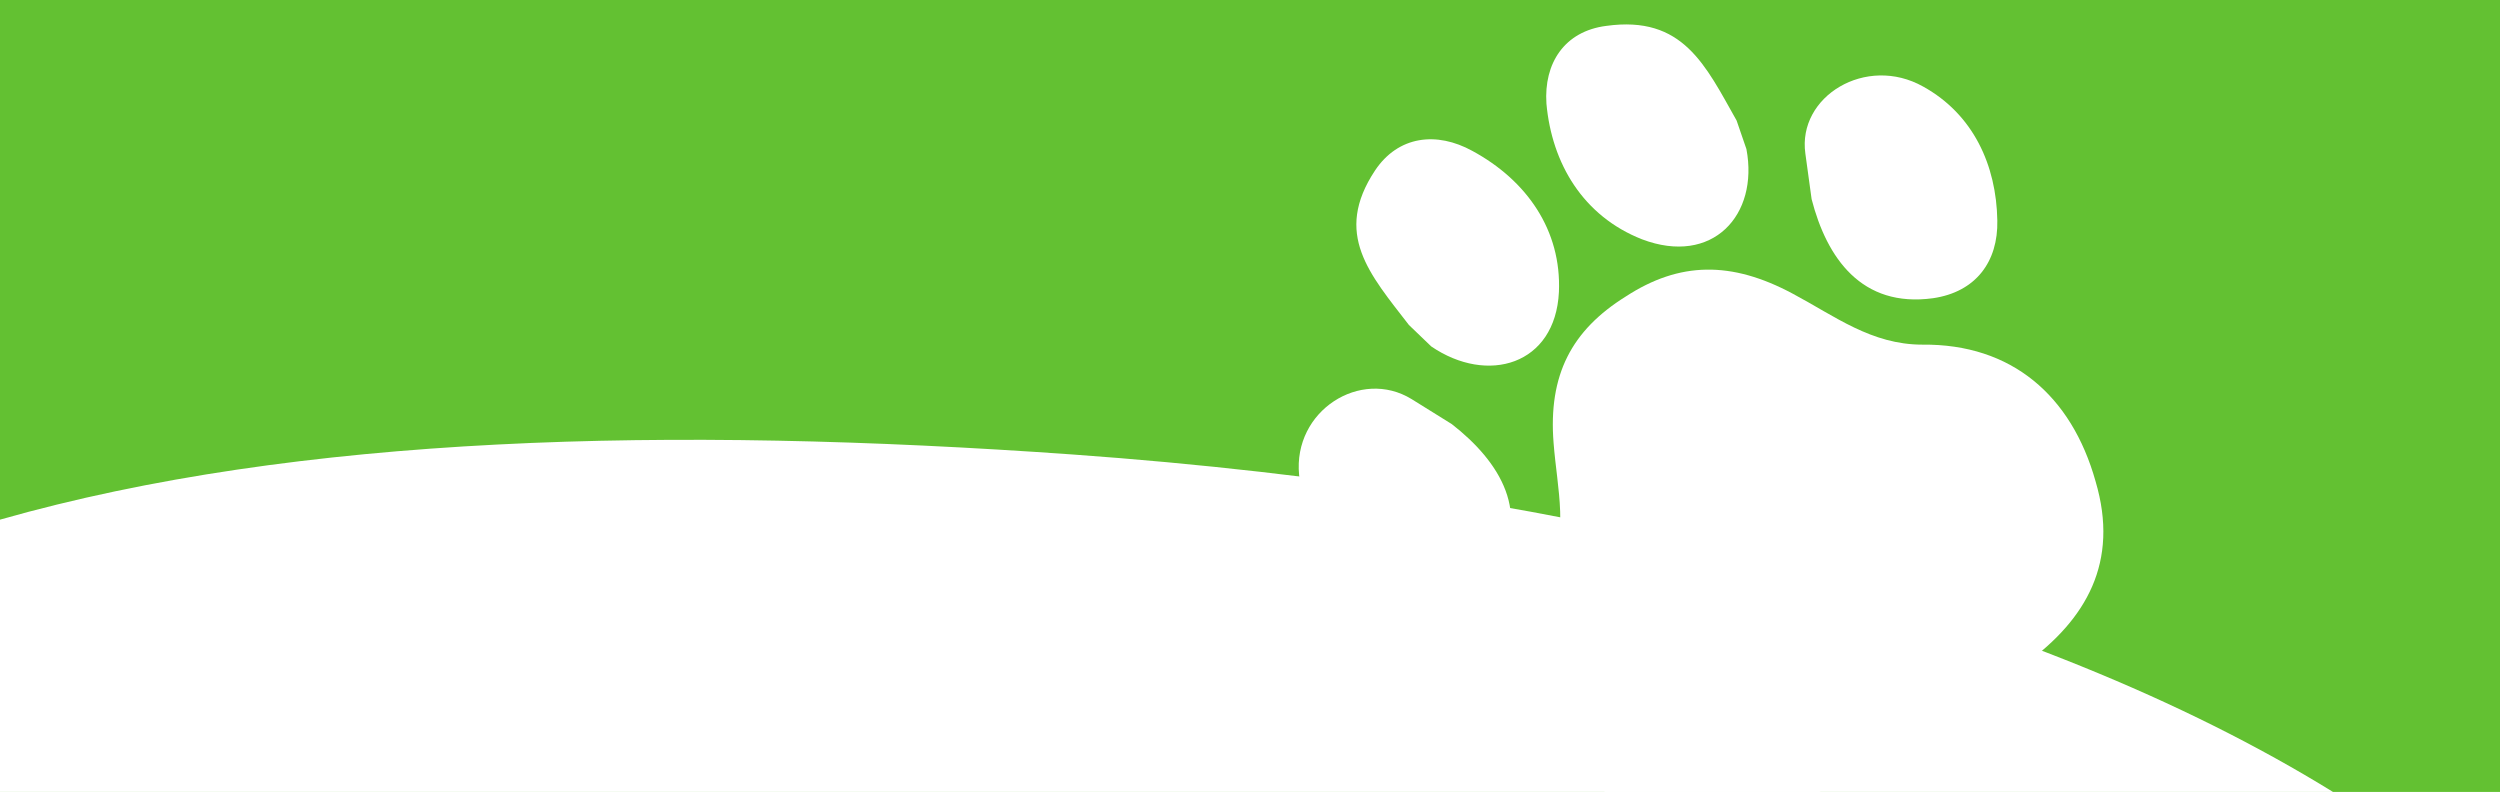 <?xml version="1.0" encoding="utf-8"?>
<!-- Generator: Adobe Illustrator 25.2.0, SVG Export Plug-In . SVG Version: 6.00 Build 0)  -->
<svg version="1.1" id="Layer_1" xmlns="http://www.w3.org/2000/svg" xmlns:xlink="http://www.w3.org/1999/xlink" x="0px" y="0px"
	 viewBox="0 0 280 88.7" style="enable-background:new 0 0 280 88.7;" xml:space="preserve">
<style type="text/css">
	.st0{fill:#63C132;}
	.st1{display:none;}
	.st2{display:inline;fill:#63C132;}
	.st3{display:inline;}
	.st4{fill:#1E3F20;}
	.st5{fill:#FFFFFF;}
	.st6{display:inline;fill:#FFFFFF;}
	.st7{display:inline;fill:#1E3F20;}
	.st8{fill:#1E3F20;stroke:#1E3F20;stroke-width:0.75;stroke-miterlimit:10;}
	.st9{fill:#63C035;}
	.st10{display:none;fill:#FFFFFF;}
	.st11{display:none;fill:#63C132;}
	.st12{display:none;fill:#234125;}
	.st13{fill:none;}
	.st14{opacity:0.15;fill:#1E3F20;enable-background:new    ;}
	.st15{opacity:0.7;fill:none;stroke:#FFFFFF;stroke-width:5;stroke-miterlimit:10;enable-background:new    ;}
	.st16{opacity:0.7;}
	.st17{fill:#DB4A39;}
	.st18{fill:#3B5998;}
	.st19{fill:none;stroke:#FFFFFF;stroke-width:7.5;stroke-miterlimit:10;}
	.st20{fill:#234125;}
	.st21{fill:none;stroke:#1E3F20;stroke-width:7.5;stroke-miterlimit:10;}
	.st22{fill:none;stroke:#1E3F20;stroke-width:5.5;stroke-miterlimit:10;}
	.st23{fill:#1A1A1A;}
	.st24{opacity:0.2;fill:#1E3F20;enable-background:new    ;}
	.st25{fill:none;stroke:#1E3F20;stroke-width:4;stroke-miterlimit:10;}
	.st26{fill:none;stroke:#1E3F20;stroke-width:6;stroke-miterlimit:10;}
	.st27{display:none;opacity:0.2;fill:#1E3F20;enable-background:new    ;}
	.st28{fill:#1E3F20;stroke:#1E3F20;stroke-miterlimit:10;}
	.st29{fill-rule:evenodd;clip-rule:evenodd;fill:#1E3F20;}
	.st30{display:none;fill:#1E3F20;}
	.st31{opacity:0.2;fill:#FFFFFF;enable-background:new    ;}
	.st32{fill-rule:evenodd;clip-rule:evenodd;fill:#FFFFFF;}
	.st33{opacity:0.5;fill:#1E3F20;enable-background:new    ;}
	.st34{opacity:0.95;fill:#1E3F20;enable-background:new    ;}
	.st35{fill:#63C132;stroke:#1E3F20;stroke-width:4;stroke-miterlimit:10;}
	.st36{fill-rule:evenodd;clip-rule:evenodd;fill:#FFFFFF;stroke:#1E3F20;stroke-width:4;stroke-miterlimit:10;}
	.st37{fill:#63C132;stroke:#1E3F20;stroke-width:3.5;stroke-miterlimit:10;}
	.st38{fill:#63C132;stroke:#1E3F20;stroke-width:5;stroke-miterlimit:10;}
	.st39{fill:#FFFFFF;stroke:#1E3F20;stroke-miterlimit:10;}
	.st40{opacity:0.75;fill:#FFFFFF;enable-background:new    ;}
	.st41{fill:#FFFFFF;stroke:#1E3F20;stroke-width:0.75;stroke-miterlimit:10;}
	.st42{fill:#FFFFFF;stroke:#1A1A1A;stroke-width:0.75;stroke-miterlimit:10;}
	.st43{clip-path:url(#SVGID_2_);fill:#FFFFFF;}
	.st44{display:none;fill:#006837;}
	.st45{opacity:0.75;}
	.st46{fill:none;stroke:#234125;stroke-width:4;stroke-miterlimit:10;}
	.st47{fill:none;stroke:#234125;stroke-width:3;stroke-miterlimit:10;}
	.st48{fill-rule:evenodd;clip-rule:evenodd;fill:#63C132;}
	.st49{fill:none;stroke:#1E3F20;stroke-width:5;stroke-miterlimit:10;}
	.st50{fill:#63C132;stroke:#1E3F20;stroke-width:2;stroke-miterlimit:10;}
	.st51{fill:#1E3F20;stroke:#1E3F20;stroke-width:2;stroke-miterlimit:10;}
	.st52{fill:#63C132;stroke:#1E3F20;stroke-width:3;stroke-miterlimit:10;}
	.st53{fill:#63C132;stroke:#1E3F20;stroke-miterlimit:10;}
	.st54{display:none;fill:#63C132;stroke:#1E3F20;stroke-width:2;stroke-miterlimit:10;}
	.st55{fill:#63C132;stroke:#FFFFFF;stroke-width:0.75;stroke-miterlimit:10;}
	.st56{fill:#63C132;stroke:#FFFFFF;stroke-width:0.5;stroke-miterlimit:10;}
	.st57{display:inline;fill-rule:evenodd;clip-rule:evenodd;fill:#1E3F20;}
	.st58{display:inline;fill-rule:evenodd;clip-rule:evenodd;fill:#FFFFFF;}
	.st59{fill:#FFFFFF;stroke:#1E3F20;stroke-width:5;stroke-linecap:round;stroke-linejoin:round;stroke-miterlimit:10;}
	.st60{fill:#FFFFFF;stroke:#1E3F20;stroke-width:6;stroke-linecap:round;stroke-linejoin:round;stroke-miterlimit:10;}
	.st61{fill:none;stroke:#000000;stroke-width:5;stroke-miterlimit:10;}
	.st62{fill:#FFFFFF;stroke:#1E3F20;stroke-width:5;stroke-miterlimit:10;}
	.st63{clip-path:url(#SVGID_4_);}
	.st64{clip-path:url(#SVGID_6_);}
	.st65{clip-path:url(#SVGID_8_);}
	.st66{clip-path:url(#SVGID_10_);}
	.st67{opacity:0.7;fill:none;stroke:#FFFFFF;stroke-width:2;stroke-miterlimit:10;enable-background:new    ;}
	.st68{fill:none;stroke:#1E3F20;stroke-width:3;stroke-miterlimit:10;}
	.st69{fill:none;stroke:#1E3F20;stroke-width:2;stroke-miterlimit:10;}
	.st70{fill:#FFFFFF;stroke:#1E3F20;stroke-width:3;stroke-miterlimit:10;}
	.st71{clip-path:url(#SVGID_12_);fill:#63C132;}
	.st72{clip-path:url(#SVGID_12_);fill:#FFFFFF;stroke:#1E3F20;stroke-width:6;stroke-miterlimit:10;}
	.st73{fill:#FFFFFF;enable-background:new    ;}
	.st74{fill:#63C132;enable-background:new    ;}
	.st75{fill:#3B5998;enable-background:new    ;}
	.st76{fill:#DB4A39;enable-background:new    ;}
	.st77{clip-path:url(#SVGID_16_);}
	.st78{clip-path:url(#SVGID_18_);fill:#FFFFFF;}
	.st79{fill:#63C132;stroke:#1E3F20;stroke-width:9;stroke-miterlimit:10;}
	.st80{clip-path:url(#SVGID_20_);}
	.st81{fill:#FFFFFF;stroke:#1E3F20;stroke-width:0.5;stroke-miterlimit:10;}
	.st82{fill:#FFFFFF;stroke:#FFFFFF;stroke-width:0.25;stroke-miterlimit:10;}
</style>
<g>
	<rect class="st0" width="280" height="88.7"/>
	<path class="st5" d="M120.1,50.9C75.1,47.7,33.4,48.7,0,58.2v30.5h261.3C227.8,68,177.3,55,120.1,50.9z"/>
</g>
<g>
	<path class="st5" d="M213.4,80.6c-1.2,0.8-3,2.3-3.2,2.5l-5.5,4.9c-1,0.8-2,1.5-3,2.1c-7.3,3.9-14.9,4.5-22.3-1.7
		c-7.7-6.4-10.4-14.8-6.1-23.6c2.5-5,1.1-10,0.7-15.2c-0.6-7.6,2-12.6,8.1-16.4c6-3.9,11.8-4,18.7-0.3c4.7,2.5,8.8,5.7,14.5,5.7
		c10-0.1,16.7,5.7,19.4,15.3c2.7,9.1-1.1,15.5-7.8,20.4c-1,0.7-2.1,1.3-3.2,1.8l-6.8,2.8C216.9,79,214.7,79.8,213.4,80.6z"/>
	<path class="st5" d="M157.8,36.4c-4.4-5.7-8.5-10.2-3.8-17.3c2.6-3.9,6.9-4.4,10.9-2.2c6.1,3.3,10,8.9,9.7,15.8
		c-0.4,8.2-8,10.4-14.3,6.1L157.8,36.4z"/>
	<path class="st5" d="M162.6,47.5c5.4,4.2,9.1,10.1,4.7,16.7c-2.6,3.9-6.9,4.7-11.2,2.7c-5.7-2.6-9.9-7.4-10.6-13.7
		c-0.7-7.2,6.9-12,12.6-8.5L162.6,47.5z"/>
	<g>
		<path class="st5" d="M194.5,13.5c-3.5-6.2-6-11.8-14.6-10.6c-4.7,0.6-7,4.2-6.7,8.7c0.6,6.7,4.1,12.6,10.7,15.2
			c7.9,3,13.1-2.7,11.7-10.1L194.5,13.5z"/>
		<path class="st5" d="M202.9,22.3c1.7,6.6,5.6,12.2,13.6,11.1c4.8-0.7,7.3-4.1,7.2-8.7c-0.1-6.2-2.7-11.9-8.3-15
			c-6.4-3.6-14.1,1.1-13.2,7.5L202.9,22.3z"/>
	</g>
</g>
</svg>
